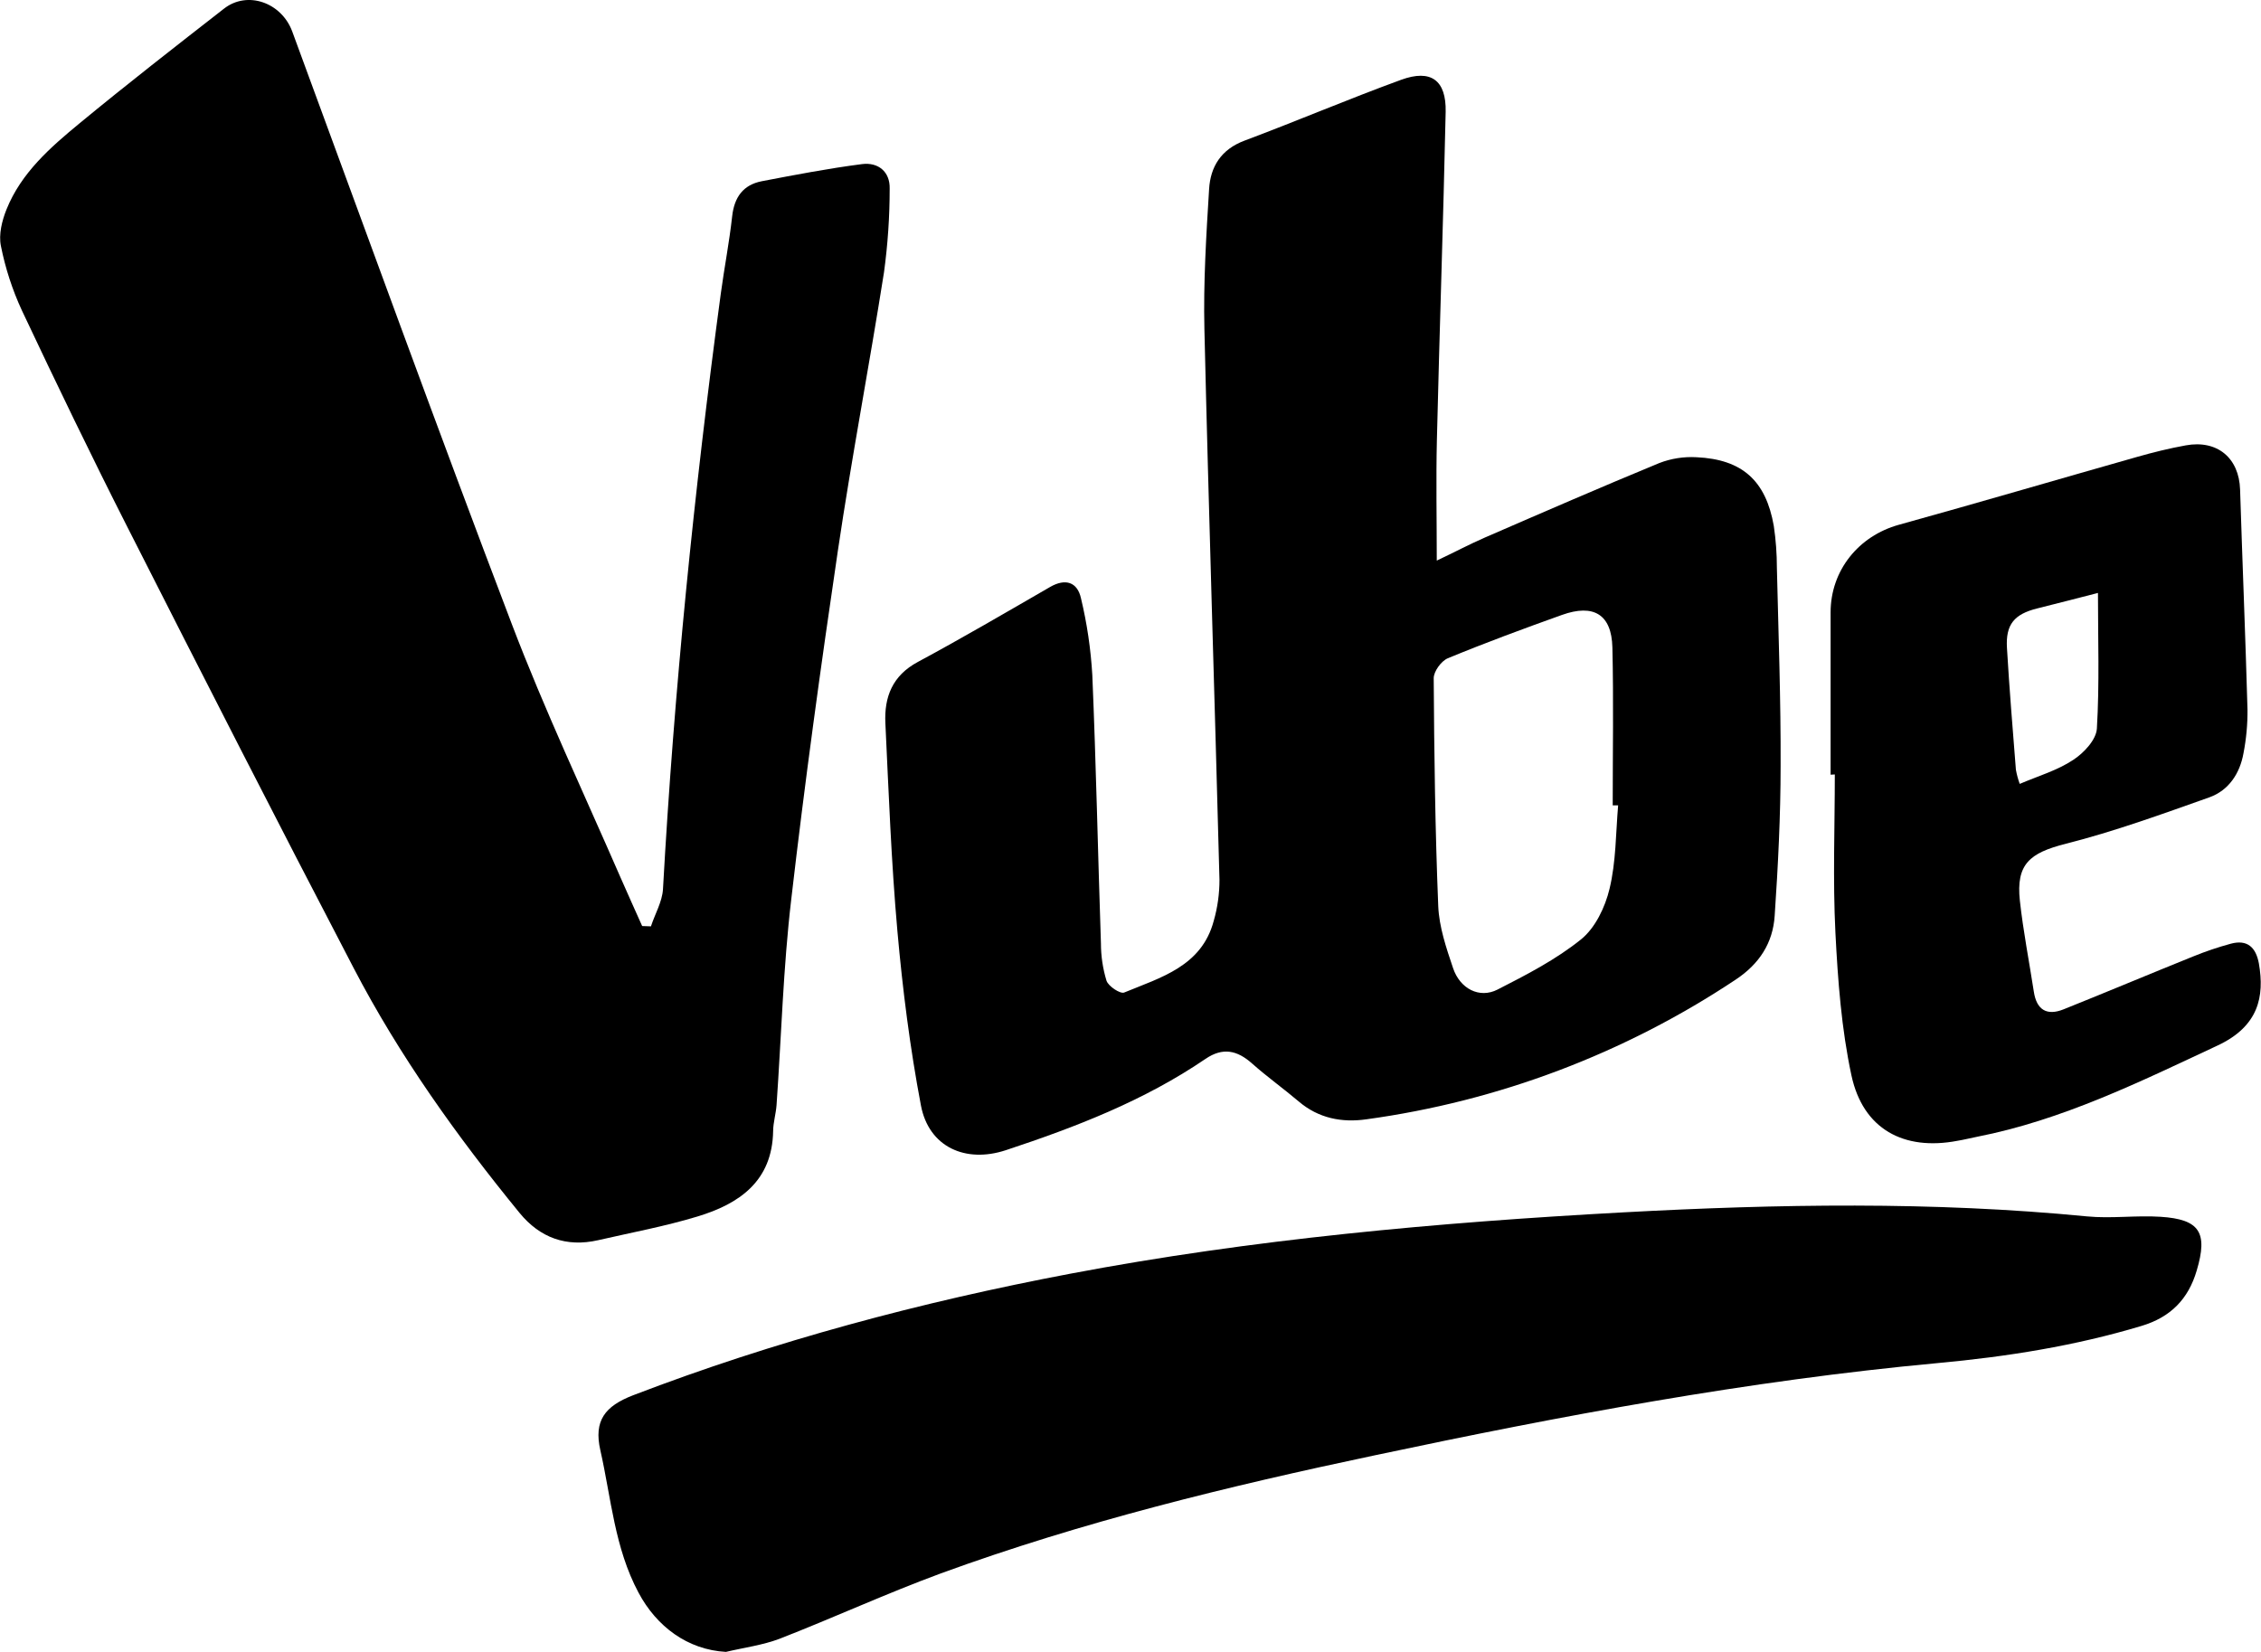 <svg width="182" height="133" viewBox="0 0 182 133" fill="none" xmlns="http://www.w3.org/2000/svg">
<g id="Frame" clip-path="url(#clip0_118_1427)">
<path id="Vector" d="M52.398 74.582C52.72 73.592 53.301 72.611 53.366 71.604C54.26 55.549 55.873 39.565 58.022 23.632C58.303 21.557 58.706 19.495 58.936 17.414C59.107 15.878 59.82 14.88 61.324 14.59C64.002 14.077 66.687 13.56 69.391 13.212C70.682 13.047 71.65 13.816 71.615 15.187C71.615 17.438 71.463 19.686 71.159 21.916C69.982 29.39 68.558 36.828 67.448 44.315C66.064 53.674 64.776 63.032 63.689 72.433C63.044 77.919 62.895 83.464 62.508 88.982C62.456 89.676 62.243 90.363 62.234 91.057C62.166 95.107 59.507 96.927 56.128 97.947C53.514 98.738 50.813 99.238 48.145 99.851C45.586 100.432 43.465 99.66 41.819 97.65C36.776 91.477 32.139 84.996 28.46 77.926C22.328 66.166 16.294 54.342 10.292 42.508C7.352 36.715 4.528 30.861 1.759 24.988C0.993 23.33 0.427 21.587 0.072 19.795C-0.115 18.879 0.159 17.765 0.524 16.859C1.708 13.915 4.047 11.87 6.413 9.92C10.224 6.777 14.125 3.74 18.03 0.697C19.911 -0.774 22.648 0.2 23.516 2.514C29.379 18.433 35.156 34.389 41.197 50.243C43.833 57.166 47.005 63.878 49.965 70.684C50.529 71.975 51.117 73.266 51.691 74.557L52.398 74.582Z" fill="currentColor"/>
<path id="Vector_2" d="M115.653 45.135C117.021 44.489 118.234 43.844 119.503 43.289C124.178 41.259 128.861 39.223 133.569 37.28C134.522 36.913 135.541 36.754 136.561 36.812C140.243 36.983 142.143 38.697 142.782 42.34C142.947 43.457 143.031 44.584 143.031 45.712C143.157 51.031 143.353 56.346 143.331 61.664C143.331 65.688 143.124 69.732 142.853 73.737C142.708 75.918 141.627 77.609 139.7 78.881C130.77 84.82 120.612 88.662 109.986 90.118C108.018 90.399 106.136 90.04 104.542 88.682C103.313 87.639 101.996 86.7 100.792 85.629C99.589 84.558 98.433 84.299 97.03 85.258C92.092 88.621 86.59 90.744 80.959 92.606C77.732 93.668 74.77 92.361 74.131 89.004C73.253 84.374 72.656 79.668 72.237 74.966C71.743 69.403 71.536 63.81 71.269 58.227C71.168 56.12 71.83 54.397 73.879 53.296C77.474 51.36 80.998 49.298 84.528 47.258C85.774 46.539 86.723 46.868 87.013 48.165C87.5 50.195 87.805 52.264 87.926 54.348C88.23 61.545 88.378 68.748 88.62 75.951C88.62 76.971 88.771 77.986 89.069 78.962C89.227 79.413 90.179 80.04 90.492 79.91C93.441 78.694 96.73 77.8 97.701 74.137C98.008 73.065 98.163 71.954 98.162 70.839C97.775 56.059 97.294 41.282 96.949 26.501C96.862 22.745 97.094 18.976 97.327 15.223C97.436 13.418 98.295 12.024 100.182 11.321C104.4 9.74 108.55 7.971 112.784 6.425C115.188 5.548 116.424 6.458 116.369 9.007C116.179 17.824 115.872 26.634 115.662 35.447C115.588 38.616 115.653 41.772 115.653 45.135ZM130.252 64.84H129.816C129.816 60.602 129.89 56.362 129.79 52.125C129.726 49.469 128.283 48.594 125.724 49.511C122.642 50.614 119.57 51.747 116.547 52.996C116.014 53.216 115.401 54.061 115.407 54.61C115.446 60.741 115.524 66.844 115.772 72.956C115.843 74.634 116.418 76.322 116.963 77.939C117.524 79.614 119.089 80.414 120.538 79.675C122.872 78.484 125.25 77.258 127.27 75.628C128.409 74.708 129.206 73.046 129.561 71.555C130.087 69.38 130.061 67.083 130.252 64.84Z" fill="currentColor"/>
<path id="Vector_3" d="M58.435 132.997C55.343 132.826 52.846 130.951 51.4 128.23C49.464 124.613 49.199 120.617 48.325 116.764C47.783 114.376 48.693 113.214 50.958 112.337C62.375 107.957 74.141 104.827 86.132 102.552C100.838 99.764 115.705 98.424 130.636 97.611C143.099 96.937 155.549 96.72 167.995 97.934C169.951 98.124 171.951 97.837 173.92 97.966C177.076 98.169 177.737 99.238 176.824 102.297C176.153 104.588 174.727 106.047 172.39 106.75C167.024 108.364 161.564 109.229 155.968 109.745C140.708 111.159 125.654 113.992 110.674 117.168C98.853 119.662 87.117 122.521 75.738 126.675C71.356 128.288 67.109 130.244 62.759 131.938C61.404 132.455 59.903 132.648 58.435 132.997Z" fill="currentColor"/>
<path id="Vector_4" d="M147.355 62.371C147.355 58.017 147.355 53.662 147.355 49.308C147.355 45.916 149.614 43.153 152.841 42.253C159.25 40.478 165.633 38.6 172.029 36.786C173.319 36.418 174.626 36.096 175.946 35.857C178.489 35.395 180.235 36.88 180.316 39.407C180.503 45.316 180.748 51.221 180.913 57.13C180.924 58.309 180.816 59.487 180.59 60.645C180.303 62.258 179.415 63.63 177.847 64.194C174.02 65.55 170.186 66.947 166.259 67.941C163.384 68.67 162.27 69.577 162.59 72.514C162.858 74.966 163.338 77.397 163.713 79.84C163.935 81.305 164.755 81.805 166.11 81.263C169.592 79.868 173.052 78.41 176.53 77.009C177.522 76.604 178.537 76.26 179.57 75.98C180.903 75.622 181.59 76.273 181.829 77.568C182.297 80.236 181.81 82.631 178.502 84.177C172.216 87.117 166.014 90.176 159.14 91.525C158.614 91.628 158.091 91.764 157.565 91.848C153.235 92.674 149.959 90.899 149.033 86.584C148.226 82.831 147.939 78.933 147.742 75.083C147.529 70.849 147.694 66.595 147.694 62.352L147.355 62.371ZM162.567 63.117C164.081 62.471 165.607 62.029 166.885 61.18C167.734 60.628 168.734 59.567 168.789 58.66C169.005 55.049 168.876 51.418 168.876 47.739C167.195 48.168 165.594 48.588 163.99 48.985C162.135 49.446 161.438 50.276 161.551 52.17C161.744 55.439 162.012 58.702 162.27 61.968C162.34 62.359 162.444 62.743 162.58 63.117H162.567Z" fill="currentColor"/>
</g>
<defs>
<clipPath id="clip0_118_1427">
<rect width="182" height="133" fill="currentColor"/>
</clipPath>
</defs>
</svg>
